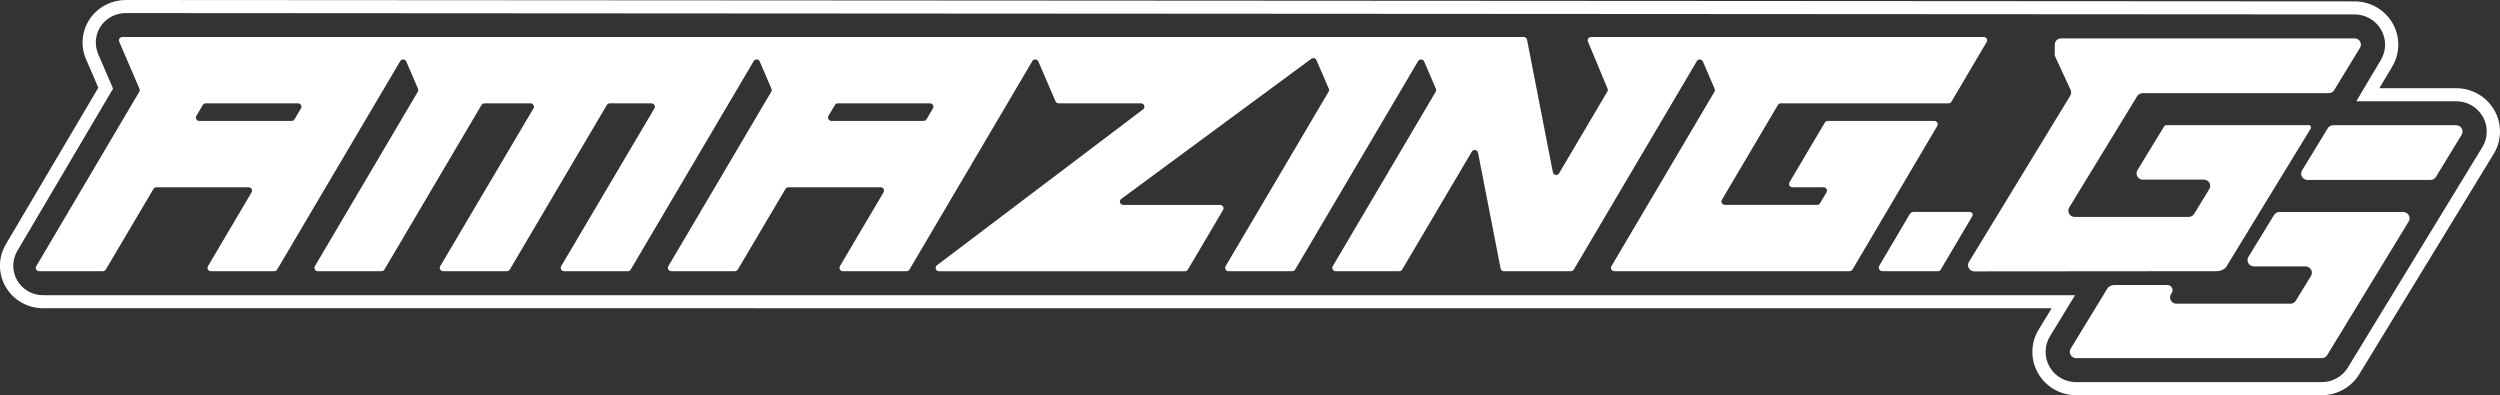 <svg width="272" height="43" viewBox="0 0 272 43" fill="none" xmlns="http://www.w3.org/2000/svg">
<rect x="0" y="0" width="272" height="43" fill="#333333" stroke="none"/>
<g clip-path="url(#clip0)">
<path d="M253.263 13.95L250.465 18.539C250.401 18.643 250.367 18.762 250.365 18.883C250.363 19.004 250.394 19.124 250.454 19.23C250.514 19.335 250.602 19.423 250.708 19.485C250.814 19.546 250.934 19.578 251.057 19.578H264.436C264.555 19.578 264.673 19.547 264.777 19.489C264.881 19.431 264.968 19.348 265.029 19.246L267.827 14.662C267.891 14.558 267.925 14.439 267.927 14.318C267.929 14.197 267.898 14.077 267.838 13.971C267.777 13.865 267.69 13.777 267.583 13.716C267.477 13.655 267.357 13.623 267.234 13.623H253.853C253.735 13.623 253.618 13.654 253.515 13.711C253.412 13.768 253.325 13.85 253.263 13.95Z" fill="white"/>
<path d="M253.96 9.804L256.766 5.203C256.829 5.1 256.864 4.983 256.866 4.863C256.867 4.743 256.837 4.624 256.777 4.519C256.717 4.415 256.631 4.328 256.526 4.267C256.42 4.207 256.301 4.175 256.179 4.175H224.243C224.061 4.175 223.887 4.247 223.758 4.374C223.63 4.501 223.557 4.674 223.557 4.854V5.912C223.557 6.009 223.578 6.106 223.619 6.194L225.281 9.781C225.326 9.882 225.347 9.992 225.34 10.101C225.334 10.211 225.301 10.318 225.243 10.413L214.22 28.498C214.157 28.601 214.123 28.719 214.122 28.839C214.12 28.959 214.151 29.077 214.21 29.181C214.27 29.286 214.357 29.373 214.461 29.433C214.566 29.494 214.685 29.526 214.807 29.526L241.182 29.504C241.368 29.505 241.552 29.47 241.723 29.399C241.895 29.329 242.05 29.225 242.179 29.093C242.192 29.077 251.408 13.982 251.408 13.982C251.43 13.945 251.442 13.904 251.443 13.861C251.443 13.819 251.432 13.777 251.411 13.739C251.39 13.702 251.359 13.671 251.322 13.65C251.285 13.628 251.242 13.617 251.199 13.617H235.679C235.637 13.617 235.596 13.628 235.559 13.648C235.523 13.669 235.493 13.698 235.471 13.734L232.553 18.514C232.49 18.616 232.456 18.734 232.454 18.854C232.452 18.974 232.483 19.093 232.542 19.197C232.602 19.302 232.688 19.389 232.793 19.45C232.898 19.511 233.017 19.543 233.138 19.543H239.785C239.906 19.543 240.025 19.575 240.13 19.636C240.235 19.696 240.322 19.783 240.381 19.888C240.441 19.992 240.471 20.11 240.47 20.23C240.468 20.351 240.434 20.468 240.372 20.571L238.72 23.279C238.658 23.378 238.571 23.459 238.469 23.515C238.366 23.571 238.25 23.6 238.133 23.6H225.717C225.595 23.6 225.476 23.568 225.372 23.507C225.267 23.447 225.18 23.36 225.12 23.255C225.061 23.151 225.03 23.032 225.032 22.912C225.034 22.792 225.067 22.675 225.13 22.572L232.529 10.456C232.591 10.357 232.677 10.276 232.78 10.22C232.883 10.164 232.998 10.135 233.116 10.136H253.38C253.497 10.134 253.612 10.102 253.714 10.044C253.815 9.986 253.9 9.903 253.96 9.804Z" fill="white"/>
<path d="M261.472 23.064H248.007C247.888 23.064 247.771 23.095 247.667 23.152C247.563 23.21 247.476 23.294 247.414 23.395L244.629 27.945C244.565 28.049 244.53 28.168 244.528 28.289C244.526 28.411 244.556 28.53 244.617 28.636C244.677 28.742 244.765 28.83 244.871 28.891C244.977 28.953 245.098 28.985 245.221 28.984H250.841C250.964 28.985 251.084 29.017 251.19 29.078C251.296 29.139 251.383 29.227 251.443 29.333C251.504 29.439 251.535 29.558 251.533 29.679C251.531 29.8 251.497 29.919 251.434 30.023L249.787 32.711C249.726 32.812 249.639 32.895 249.535 32.954C249.431 33.012 249.313 33.042 249.194 33.042H236.796C236.673 33.042 236.552 33.01 236.446 32.949C236.34 32.887 236.252 32.799 236.192 32.693C236.132 32.587 236.101 32.468 236.103 32.346C236.104 32.225 236.139 32.106 236.202 32.002L236.291 31.858C236.343 31.773 236.371 31.676 236.373 31.576C236.374 31.477 236.349 31.38 236.299 31.293C236.25 31.207 236.178 31.135 236.091 31.086C236.004 31.036 235.905 31.01 235.805 31.011H230.006C229.856 31.011 229.708 31.049 229.576 31.122C229.445 31.195 229.335 31.3 229.257 31.428L225.295 37.928C225.232 38.032 225.197 38.151 225.195 38.272C225.194 38.394 225.224 38.514 225.285 38.619C225.345 38.725 225.433 38.813 225.539 38.874C225.645 38.935 225.766 38.968 225.889 38.967H252.606C252.726 38.967 252.843 38.937 252.947 38.879C253.05 38.82 253.137 38.737 253.198 38.635L262.066 24.097C262.128 23.993 262.161 23.875 262.162 23.754C262.163 23.634 262.132 23.515 262.071 23.41C262.011 23.306 261.924 23.219 261.819 23.158C261.714 23.097 261.594 23.065 261.472 23.064Z" fill="white"/>
<path d="M214.314 23.059H208.202C208.117 23.059 208.033 23.081 207.959 23.123C207.885 23.165 207.823 23.225 207.781 23.298L204.467 28.91C204.431 28.971 204.412 29.039 204.412 29.109C204.412 29.179 204.43 29.248 204.465 29.309C204.501 29.369 204.551 29.42 204.613 29.455C204.674 29.49 204.743 29.508 204.814 29.509H210.874C210.929 29.508 210.983 29.492 211.031 29.464C211.078 29.436 211.118 29.396 211.144 29.348L214.584 23.523C214.611 23.476 214.625 23.422 214.625 23.369C214.624 23.314 214.61 23.262 214.583 23.215C214.555 23.168 214.516 23.129 214.469 23.102C214.422 23.075 214.368 23.06 214.314 23.059Z" fill="white"/>
<path d="M212.315 11.064L216.149 4.571C216.182 4.516 216.199 4.453 216.199 4.388C216.199 4.324 216.181 4.26 216.148 4.205C216.115 4.149 216.068 4.103 216.011 4.072C215.954 4.041 215.89 4.025 215.824 4.026H173.109C173.049 4.026 172.989 4.041 172.936 4.069C172.883 4.097 172.837 4.138 172.804 4.187C172.77 4.237 172.75 4.294 172.744 4.354C172.738 4.413 172.747 4.473 172.77 4.528L174.902 9.642C174.924 9.693 174.933 9.749 174.929 9.805C174.925 9.86 174.908 9.914 174.88 9.962L169.63 18.852C169.593 18.916 169.537 18.967 169.469 18.999C169.401 19.03 169.325 19.041 169.251 19.028C169.178 19.016 169.109 18.982 169.056 18.93C169.003 18.878 168.967 18.811 168.953 18.738L166.14 4.32C166.124 4.237 166.079 4.163 166.013 4.109C165.947 4.056 165.865 4.027 165.78 4.026H13.301C13.241 4.027 13.182 4.042 13.129 4.071C13.076 4.1 13.032 4.141 12.999 4.191C12.966 4.241 12.946 4.298 12.941 4.358C12.936 4.417 12.945 4.477 12.969 4.531L15.177 9.662C15.199 9.714 15.208 9.77 15.205 9.825C15.201 9.881 15.184 9.935 15.156 9.983L3.944 28.96C3.911 29.016 3.894 29.079 3.894 29.144C3.894 29.208 3.912 29.271 3.945 29.327C3.978 29.383 4.025 29.429 4.082 29.46C4.139 29.492 4.203 29.508 4.268 29.507H11.186C11.251 29.508 11.316 29.492 11.373 29.461C11.43 29.429 11.477 29.383 11.51 29.327L16.698 20.555C16.73 20.499 16.778 20.453 16.835 20.421C16.892 20.39 16.956 20.374 17.022 20.375H27.058C27.123 20.375 27.186 20.393 27.242 20.425C27.297 20.457 27.344 20.503 27.376 20.558C27.408 20.614 27.424 20.677 27.424 20.74C27.424 20.804 27.407 20.867 27.374 20.922L22.628 28.96C22.594 29.016 22.577 29.079 22.577 29.144C22.576 29.209 22.594 29.272 22.627 29.328C22.66 29.384 22.708 29.43 22.765 29.461C22.822 29.493 22.887 29.508 22.952 29.507H29.829C29.894 29.508 29.958 29.492 30.015 29.46C30.072 29.429 30.12 29.383 30.153 29.327L43.55 6.64C43.585 6.583 43.635 6.537 43.694 6.506C43.753 6.476 43.82 6.462 43.887 6.466C43.954 6.471 44.018 6.493 44.073 6.531C44.128 6.569 44.171 6.621 44.199 6.682L45.481 9.658C45.503 9.709 45.512 9.765 45.508 9.82C45.505 9.876 45.488 9.93 45.46 9.978L34.259 28.96C34.227 29.015 34.21 29.078 34.21 29.142C34.209 29.206 34.226 29.268 34.258 29.324C34.29 29.379 34.336 29.425 34.392 29.457C34.448 29.489 34.511 29.506 34.575 29.507H41.501C41.566 29.508 41.631 29.492 41.688 29.461C41.745 29.429 41.792 29.383 41.825 29.327L52.385 11.425C52.417 11.37 52.464 11.325 52.519 11.293C52.574 11.261 52.637 11.245 52.701 11.245H57.727C57.791 11.245 57.855 11.262 57.91 11.294C57.966 11.326 58.012 11.372 58.044 11.427C58.077 11.482 58.093 11.545 58.093 11.609C58.093 11.673 58.075 11.735 58.043 11.79L47.896 28.96C47.864 29.016 47.846 29.079 47.846 29.144C47.847 29.208 47.864 29.271 47.897 29.327C47.93 29.383 47.977 29.429 48.034 29.46C48.091 29.492 48.155 29.508 48.221 29.507H55.139C55.205 29.508 55.269 29.492 55.326 29.46C55.383 29.429 55.431 29.383 55.464 29.327L66.022 11.425C66.055 11.369 66.103 11.323 66.159 11.291C66.217 11.26 66.281 11.244 66.346 11.245H70.886C70.95 11.245 71.013 11.262 71.069 11.294C71.125 11.326 71.171 11.372 71.203 11.427C71.235 11.482 71.252 11.545 71.252 11.609C71.251 11.673 71.234 11.735 71.202 11.79L61.055 28.96C61.022 29.016 61.005 29.079 61.005 29.144C61.005 29.208 61.023 29.271 61.056 29.327C61.089 29.383 61.136 29.429 61.193 29.46C61.25 29.492 61.314 29.508 61.379 29.507H68.298C68.364 29.508 68.428 29.492 68.485 29.46C68.542 29.429 68.589 29.383 68.623 29.327L82.007 6.64C82.041 6.583 82.091 6.537 82.15 6.506C82.21 6.476 82.277 6.462 82.344 6.466C82.41 6.471 82.475 6.493 82.53 6.531C82.585 6.569 82.628 6.621 82.655 6.682L83.937 9.658C83.959 9.709 83.968 9.765 83.965 9.82C83.961 9.876 83.944 9.93 83.916 9.978L72.716 28.96C72.684 29.015 72.667 29.078 72.667 29.141C72.667 29.204 72.683 29.267 72.716 29.322C72.748 29.377 72.794 29.423 72.849 29.455C72.905 29.487 72.968 29.503 73.032 29.504H79.951C80.016 29.505 80.081 29.489 80.138 29.457C80.195 29.426 80.242 29.38 80.275 29.324L85.463 20.552C85.496 20.496 85.543 20.45 85.6 20.419C85.657 20.387 85.722 20.371 85.787 20.372H95.809C95.874 20.371 95.938 20.387 95.995 20.419C96.052 20.45 96.099 20.496 96.132 20.552C96.165 20.607 96.183 20.671 96.183 20.735C96.183 20.8 96.166 20.863 96.133 20.919L91.385 28.957C91.352 29.013 91.335 29.076 91.335 29.14C91.335 29.205 91.353 29.268 91.385 29.324C91.418 29.38 91.466 29.425 91.523 29.457C91.579 29.489 91.644 29.505 91.709 29.504H98.628C98.693 29.505 98.758 29.489 98.815 29.457C98.871 29.426 98.919 29.38 98.952 29.324L112.322 6.64C112.356 6.583 112.406 6.537 112.466 6.506C112.525 6.476 112.592 6.462 112.659 6.466C112.726 6.471 112.79 6.493 112.845 6.531C112.9 6.569 112.943 6.621 112.97 6.682L114.841 11.024C114.87 11.089 114.917 11.145 114.977 11.184C115.037 11.224 115.108 11.245 115.18 11.245H124.148C124.225 11.245 124.299 11.269 124.362 11.313C124.424 11.357 124.471 11.42 124.496 11.492C124.52 11.563 124.521 11.641 124.499 11.714C124.476 11.786 124.431 11.85 124.37 11.896L101.943 28.862C101.882 28.908 101.837 28.972 101.815 29.044C101.792 29.117 101.793 29.195 101.818 29.267C101.842 29.339 101.889 29.401 101.951 29.445C102.014 29.49 102.089 29.513 102.165 29.513H128.914C128.979 29.514 129.044 29.498 129.101 29.467C129.158 29.435 129.205 29.389 129.238 29.334L133.072 22.841C133.105 22.785 133.122 22.722 133.122 22.658C133.122 22.593 133.104 22.53 133.071 22.474C133.038 22.419 132.991 22.373 132.934 22.341C132.877 22.309 132.813 22.294 132.748 22.294H122.211C122.134 22.294 122.059 22.27 121.996 22.226C121.934 22.181 121.888 22.118 121.863 22.046C121.839 21.974 121.839 21.896 121.862 21.824C121.885 21.751 121.93 21.687 121.992 21.642L142.676 6.395C142.72 6.362 142.772 6.339 142.826 6.329C142.881 6.319 142.937 6.321 142.99 6.336C143.044 6.35 143.094 6.376 143.135 6.412C143.177 6.448 143.21 6.493 143.232 6.544L144.574 9.658C144.596 9.709 144.605 9.765 144.601 9.82C144.598 9.876 144.581 9.93 144.553 9.978L133.346 28.96C133.313 29.016 133.295 29.079 133.295 29.144C133.295 29.209 133.312 29.272 133.345 29.328C133.379 29.384 133.426 29.43 133.483 29.461C133.54 29.493 133.605 29.508 133.67 29.507H140.589C140.655 29.508 140.719 29.492 140.776 29.46C140.833 29.429 140.88 29.383 140.914 29.327L154.296 6.64C154.331 6.583 154.381 6.537 154.44 6.506C154.499 6.476 154.566 6.462 154.633 6.466C154.7 6.471 154.764 6.493 154.819 6.531C154.874 6.569 154.917 6.621 154.944 6.682L156.227 9.658C156.249 9.709 156.258 9.765 156.255 9.82C156.251 9.876 156.234 9.93 156.206 9.978L145.005 28.96C144.973 29.015 144.956 29.078 144.956 29.142C144.955 29.206 144.972 29.268 145.004 29.324C145.036 29.379 145.082 29.425 145.138 29.457C145.194 29.489 145.257 29.506 145.321 29.507H152.242C152.306 29.507 152.369 29.49 152.424 29.459C152.48 29.427 152.526 29.382 152.558 29.327L160.132 16.5C160.169 16.435 160.226 16.384 160.294 16.352C160.361 16.321 160.437 16.311 160.511 16.323C160.585 16.335 160.653 16.37 160.706 16.422C160.76 16.474 160.796 16.541 160.81 16.613L163.269 29.223C163.288 29.318 163.344 29.401 163.425 29.455C163.505 29.509 163.605 29.529 163.7 29.51C163.723 29.508 163.746 29.508 163.768 29.51H170.901C170.967 29.511 171.031 29.495 171.088 29.463C171.145 29.432 171.192 29.386 171.226 29.331L184.623 6.643C184.657 6.586 184.707 6.54 184.767 6.51C184.826 6.479 184.893 6.465 184.96 6.469C185.026 6.474 185.091 6.496 185.146 6.534C185.201 6.572 185.244 6.624 185.271 6.685L186.553 9.661C186.575 9.712 186.585 9.768 186.581 9.824C186.577 9.879 186.561 9.933 186.532 9.982L175.325 28.959C175.293 29.014 175.275 29.078 175.276 29.142C175.276 29.207 175.293 29.27 175.326 29.326C175.359 29.381 175.406 29.427 175.463 29.459C175.52 29.49 175.584 29.506 175.65 29.505H201.225C201.29 29.506 201.354 29.49 201.411 29.459C201.468 29.427 201.516 29.381 201.549 29.326L210.775 13.702C210.808 13.646 210.825 13.583 210.825 13.518C210.825 13.454 210.807 13.39 210.774 13.335C210.741 13.279 210.694 13.234 210.637 13.202C210.58 13.171 210.516 13.155 210.45 13.156H198.867C198.802 13.155 198.738 13.171 198.681 13.203C198.624 13.234 198.576 13.28 198.543 13.336L194.698 19.83C194.665 19.886 194.648 19.949 194.648 20.013C194.648 20.078 194.665 20.141 194.698 20.197C194.731 20.252 194.779 20.298 194.836 20.329C194.893 20.361 194.957 20.377 195.022 20.375H198.409C198.473 20.375 198.536 20.393 198.592 20.425C198.648 20.457 198.694 20.503 198.726 20.558C198.758 20.614 198.775 20.677 198.775 20.74C198.774 20.804 198.757 20.867 198.725 20.922L198.024 22.108C197.992 22.164 197.944 22.21 197.887 22.242C197.83 22.274 197.766 22.29 197.7 22.288H187.664C187.599 22.29 187.534 22.274 187.477 22.242C187.421 22.211 187.373 22.165 187.34 22.11C187.307 22.054 187.29 21.991 187.29 21.926C187.289 21.862 187.307 21.799 187.34 21.743L193.433 11.425C193.466 11.369 193.514 11.323 193.571 11.291C193.628 11.259 193.692 11.243 193.758 11.245H211.992C212.057 11.246 212.122 11.229 212.178 11.198C212.235 11.166 212.282 11.12 212.315 11.064ZM31.721 13.158H21.686C21.621 13.159 21.556 13.143 21.5 13.111C21.443 13.08 21.395 13.034 21.362 12.978C21.329 12.923 21.312 12.859 21.312 12.795C21.312 12.73 21.329 12.667 21.362 12.611L22.064 11.425C22.096 11.369 22.144 11.323 22.201 11.291C22.258 11.259 22.322 11.243 22.388 11.245H32.423C32.488 11.244 32.552 11.259 32.609 11.291C32.666 11.322 32.713 11.368 32.746 11.424C32.779 11.479 32.797 11.542 32.797 11.607C32.797 11.671 32.78 11.735 32.747 11.79L32.045 12.977C32.012 13.033 31.965 13.079 31.909 13.111C31.852 13.143 31.788 13.159 31.722 13.158H31.721ZM100.491 13.158H90.459C90.394 13.159 90.33 13.143 90.273 13.111C90.216 13.08 90.169 13.034 90.136 12.978C90.103 12.923 90.085 12.859 90.085 12.795C90.085 12.73 90.102 12.667 90.135 12.611L90.837 11.425C90.869 11.37 90.915 11.324 90.971 11.293C91.026 11.261 91.089 11.245 91.153 11.245H101.189C101.254 11.245 101.317 11.262 101.373 11.294C101.429 11.326 101.475 11.372 101.507 11.427C101.539 11.482 101.556 11.545 101.556 11.609C101.555 11.673 101.538 11.735 101.505 11.79L100.805 12.977C100.773 13.031 100.728 13.076 100.673 13.108C100.618 13.14 100.556 13.157 100.492 13.158H100.491Z" fill="white"/>
<path d="M13.694 -3.35453e-06C12.97 -0.001 12.256 0.162 11.606 0.477C10.956 0.791 10.388 1.249 9.944 1.815C9.443 2.465 9.124 3.235 9.021 4.047C8.918 4.858 9.034 5.682 9.358 6.435L10.698 9.542L0.634 26.581C0.22 27.283 0 28.081 -0.003 28.894C-0.006 29.707 0.208 30.507 0.618 31.212C1.027 31.917 1.617 32.503 2.328 32.91C3.04 33.318 3.847 33.533 4.669 33.533L223.219 33.541L221.807 35.857C221.371 36.571 221.135 37.388 221.123 38.222C221.111 39.057 221.324 39.88 221.739 40.606C222.154 41.333 222.757 41.938 223.486 42.358C224.215 42.779 225.043 43 225.887 43H252.605C253.425 42.998 254.231 42.787 254.944 42.388C255.658 41.99 256.257 41.416 256.682 40.723L271.315 16.743C271.751 16.029 271.987 15.212 271.999 14.377C272.011 13.543 271.799 12.72 271.384 11.993C270.969 11.266 270.366 10.661 269.637 10.24C268.909 9.819 268.08 9.597 267.236 9.597H258.877L260.265 7.26C260.695 6.546 260.926 5.732 260.934 4.901C260.943 4.07 260.728 3.251 260.313 2.529C259.898 1.806 259.296 1.205 258.57 0.787C257.844 0.369 257.018 0.149 256.178 0.149L13.694 -3.35453e-06ZM256.178 1.57C256.766 1.569 257.343 1.723 257.85 2.015C258.358 2.308 258.778 2.728 259.068 3.234C259.357 3.739 259.506 4.312 259.499 4.893C259.492 5.474 259.329 6.042 259.026 6.541L256.366 11.017H267.228C267.818 11.017 268.397 11.171 268.907 11.465C269.416 11.758 269.838 12.181 270.128 12.689C270.418 13.197 270.567 13.772 270.558 14.355C270.55 14.939 270.384 15.509 270.079 16.009L255.447 39.989C255.15 40.473 254.732 40.873 254.234 41.152C253.735 41.43 253.173 41.578 252.6 41.579H225.887C225.298 41.579 224.719 41.424 224.21 41.13C223.701 40.836 223.281 40.414 222.991 39.907C222.701 39.399 222.553 38.825 222.561 38.242C222.569 37.659 222.733 37.089 223.037 36.589C223.874 35.22 224.937 33.474 225.762 32.12H4.669C4.101 32.118 3.544 31.968 3.053 31.685C2.562 31.403 2.155 30.998 1.872 30.511C1.589 30.024 1.441 29.472 1.442 28.91C1.442 28.348 1.592 27.797 1.876 27.31L12.302 9.642L10.68 5.877C10.456 5.356 10.376 4.785 10.447 4.223C10.518 3.661 10.739 3.128 11.086 2.678C11.394 2.285 11.79 1.967 12.242 1.75C12.694 1.532 13.191 1.419 13.694 1.421L256.178 1.57Z" fill="white"/>
</g>
<defs>
<clipPath id="clip0">
<rect width="272" height="43" fill="white"/>
</clipPath>
</defs>
</svg>
